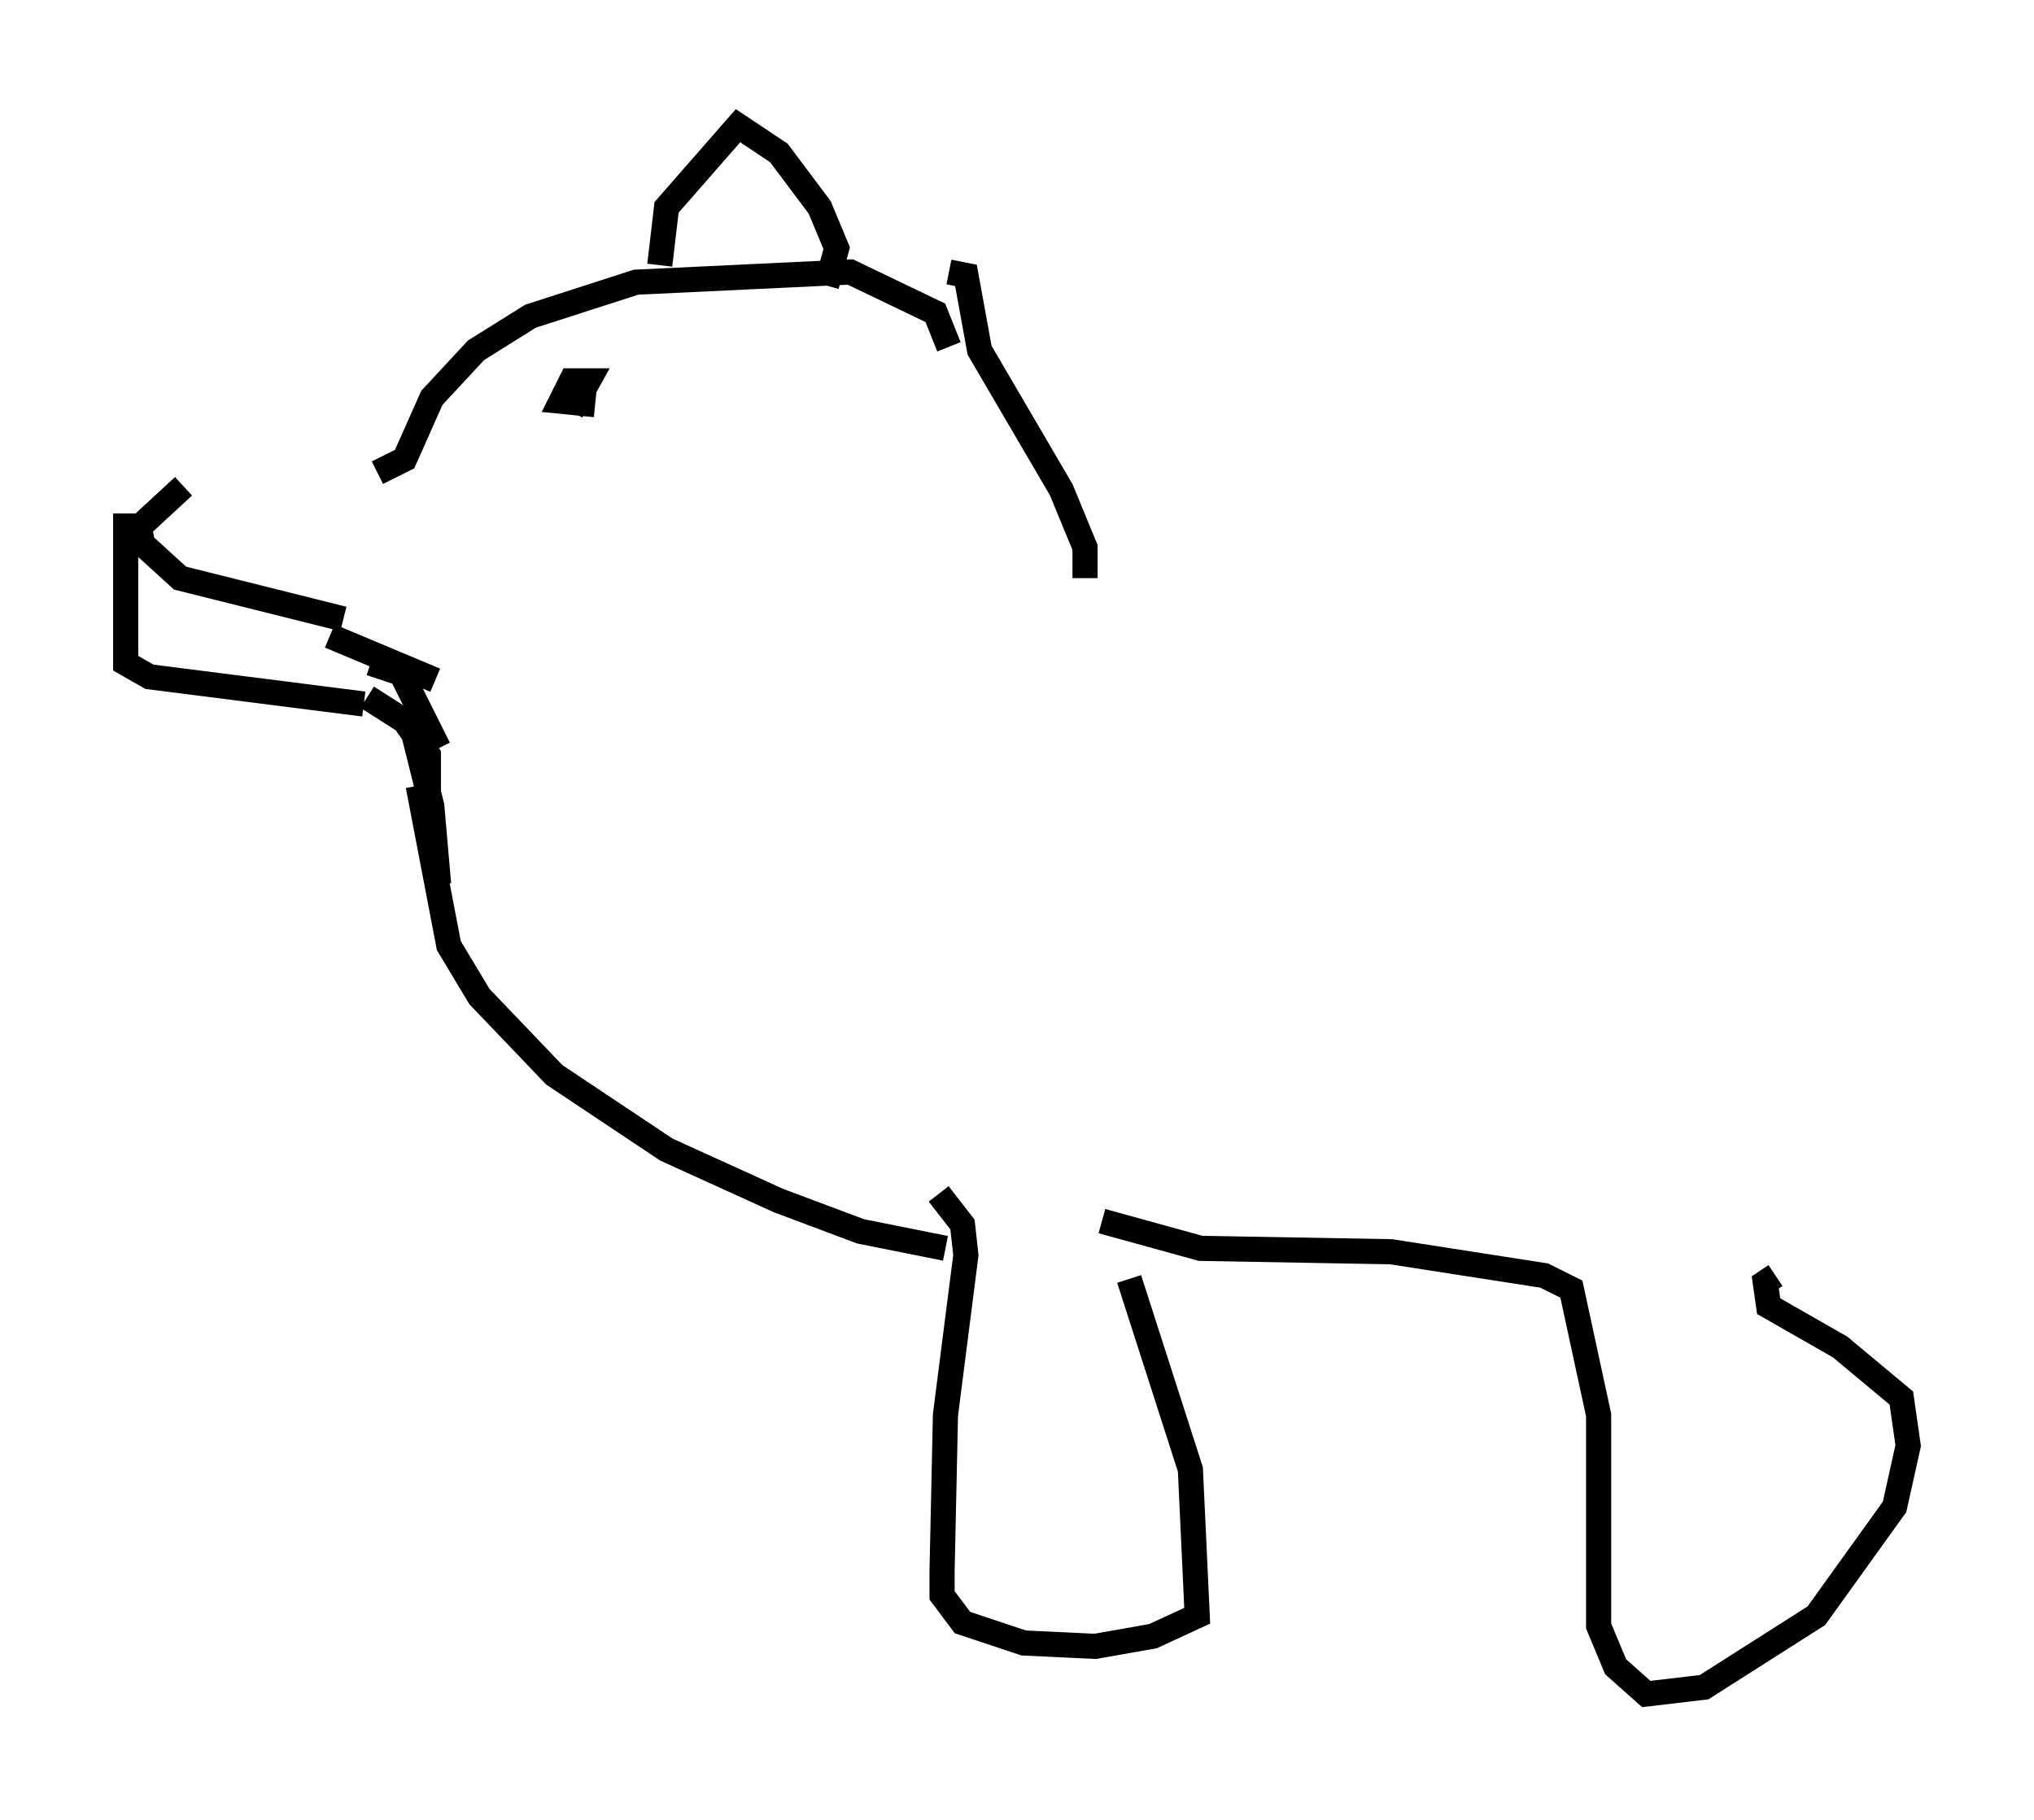 <?xml version="1.0" encoding="utf-8" ?>
<svg baseProfile="full" height="72.381" version="1.1" width="80.906" xmlns="http://www.w3.org/2000/svg" xmlns:ev="http://www.w3.org/2001/xml-events" xmlns:xlink="http://www.w3.org/1999/xlink"><defs /><rect fill="white" height="72.381" width="80.906" x="0" y="0" /><path d="M15.419, 20.02 m-8.119, -0.677 l-1.759, 1.624 0.135, 0.677 l1.488, 1.353 6.495, 1.624 m1.353, -5.819 l1.083, -0.541 1.083, -2.436 l1.759, -1.894 2.165, -1.353 l4.195, -1.353 8.525, -0.406 l3.383, 1.624 0.541, 1.353 m-24.628, 11.502 l4.195, 1.759 m20.433, -16.238 l0.677, 0.135 0.541, 2.977 l3.248, 5.548 0.947, 2.3 l0.0, 1.218 m-10.284, -11.637 l0.406, -1.488 -0.677, -1.624 l-1.624, -2.165 -1.624, -1.083 l-2.842, 3.248 -0.271, 2.3 m-2.571, 5.548 l-1.353, -0.135 0.406, -0.812 l0.677, 0.0 -0.677, 1.218 m-17.726, 4.059 l0.0, 5.954 0.947, 0.541 l8.525, 1.083 m-0.271, 0.0 l0.0, 0.0 m0.541, -1.624 l1.218, 0.406 1.488, 2.977 m-2.842, -2.03 l1.488, 0.947 0.947, 1.353 l0.0, 2.165 m-0.812, -3.924 l0.947, 3.789 0.271, 3.112 m-0.812, -3.924 l1.218, 6.36 1.218, 2.03 l2.977, 3.112 4.465, 2.977 l4.465, 2.03 3.248, 1.218 l3.383, 0.677 m-0.271, -2.165 l0.947, 1.218 0.135, 1.218 l-0.812, 6.36 -0.135, 6.225 l0.0, 0.947 0.812, 1.083 l2.436, 0.812 2.842, 0.135 l2.3, -0.406 1.759, -0.812 l-0.271, -5.819 -2.436, -7.578 m-1.083, -2.3 l3.924, 1.083 7.578, 0.135 l6.089, 0.947 1.083, 0.541 l1.083, 5.007 0.0, 8.39 l0.677, 1.624 1.218, 1.083 l2.3, -0.271 4.465, -2.842 l3.112, -4.33 0.541, -2.436 l-0.271, -1.894 -2.436, -2.03 l-2.842, -1.624 -0.135, -0.947 l0.406, -0.271 " fill="none" stroke="black" stroke-width="1" /></svg>